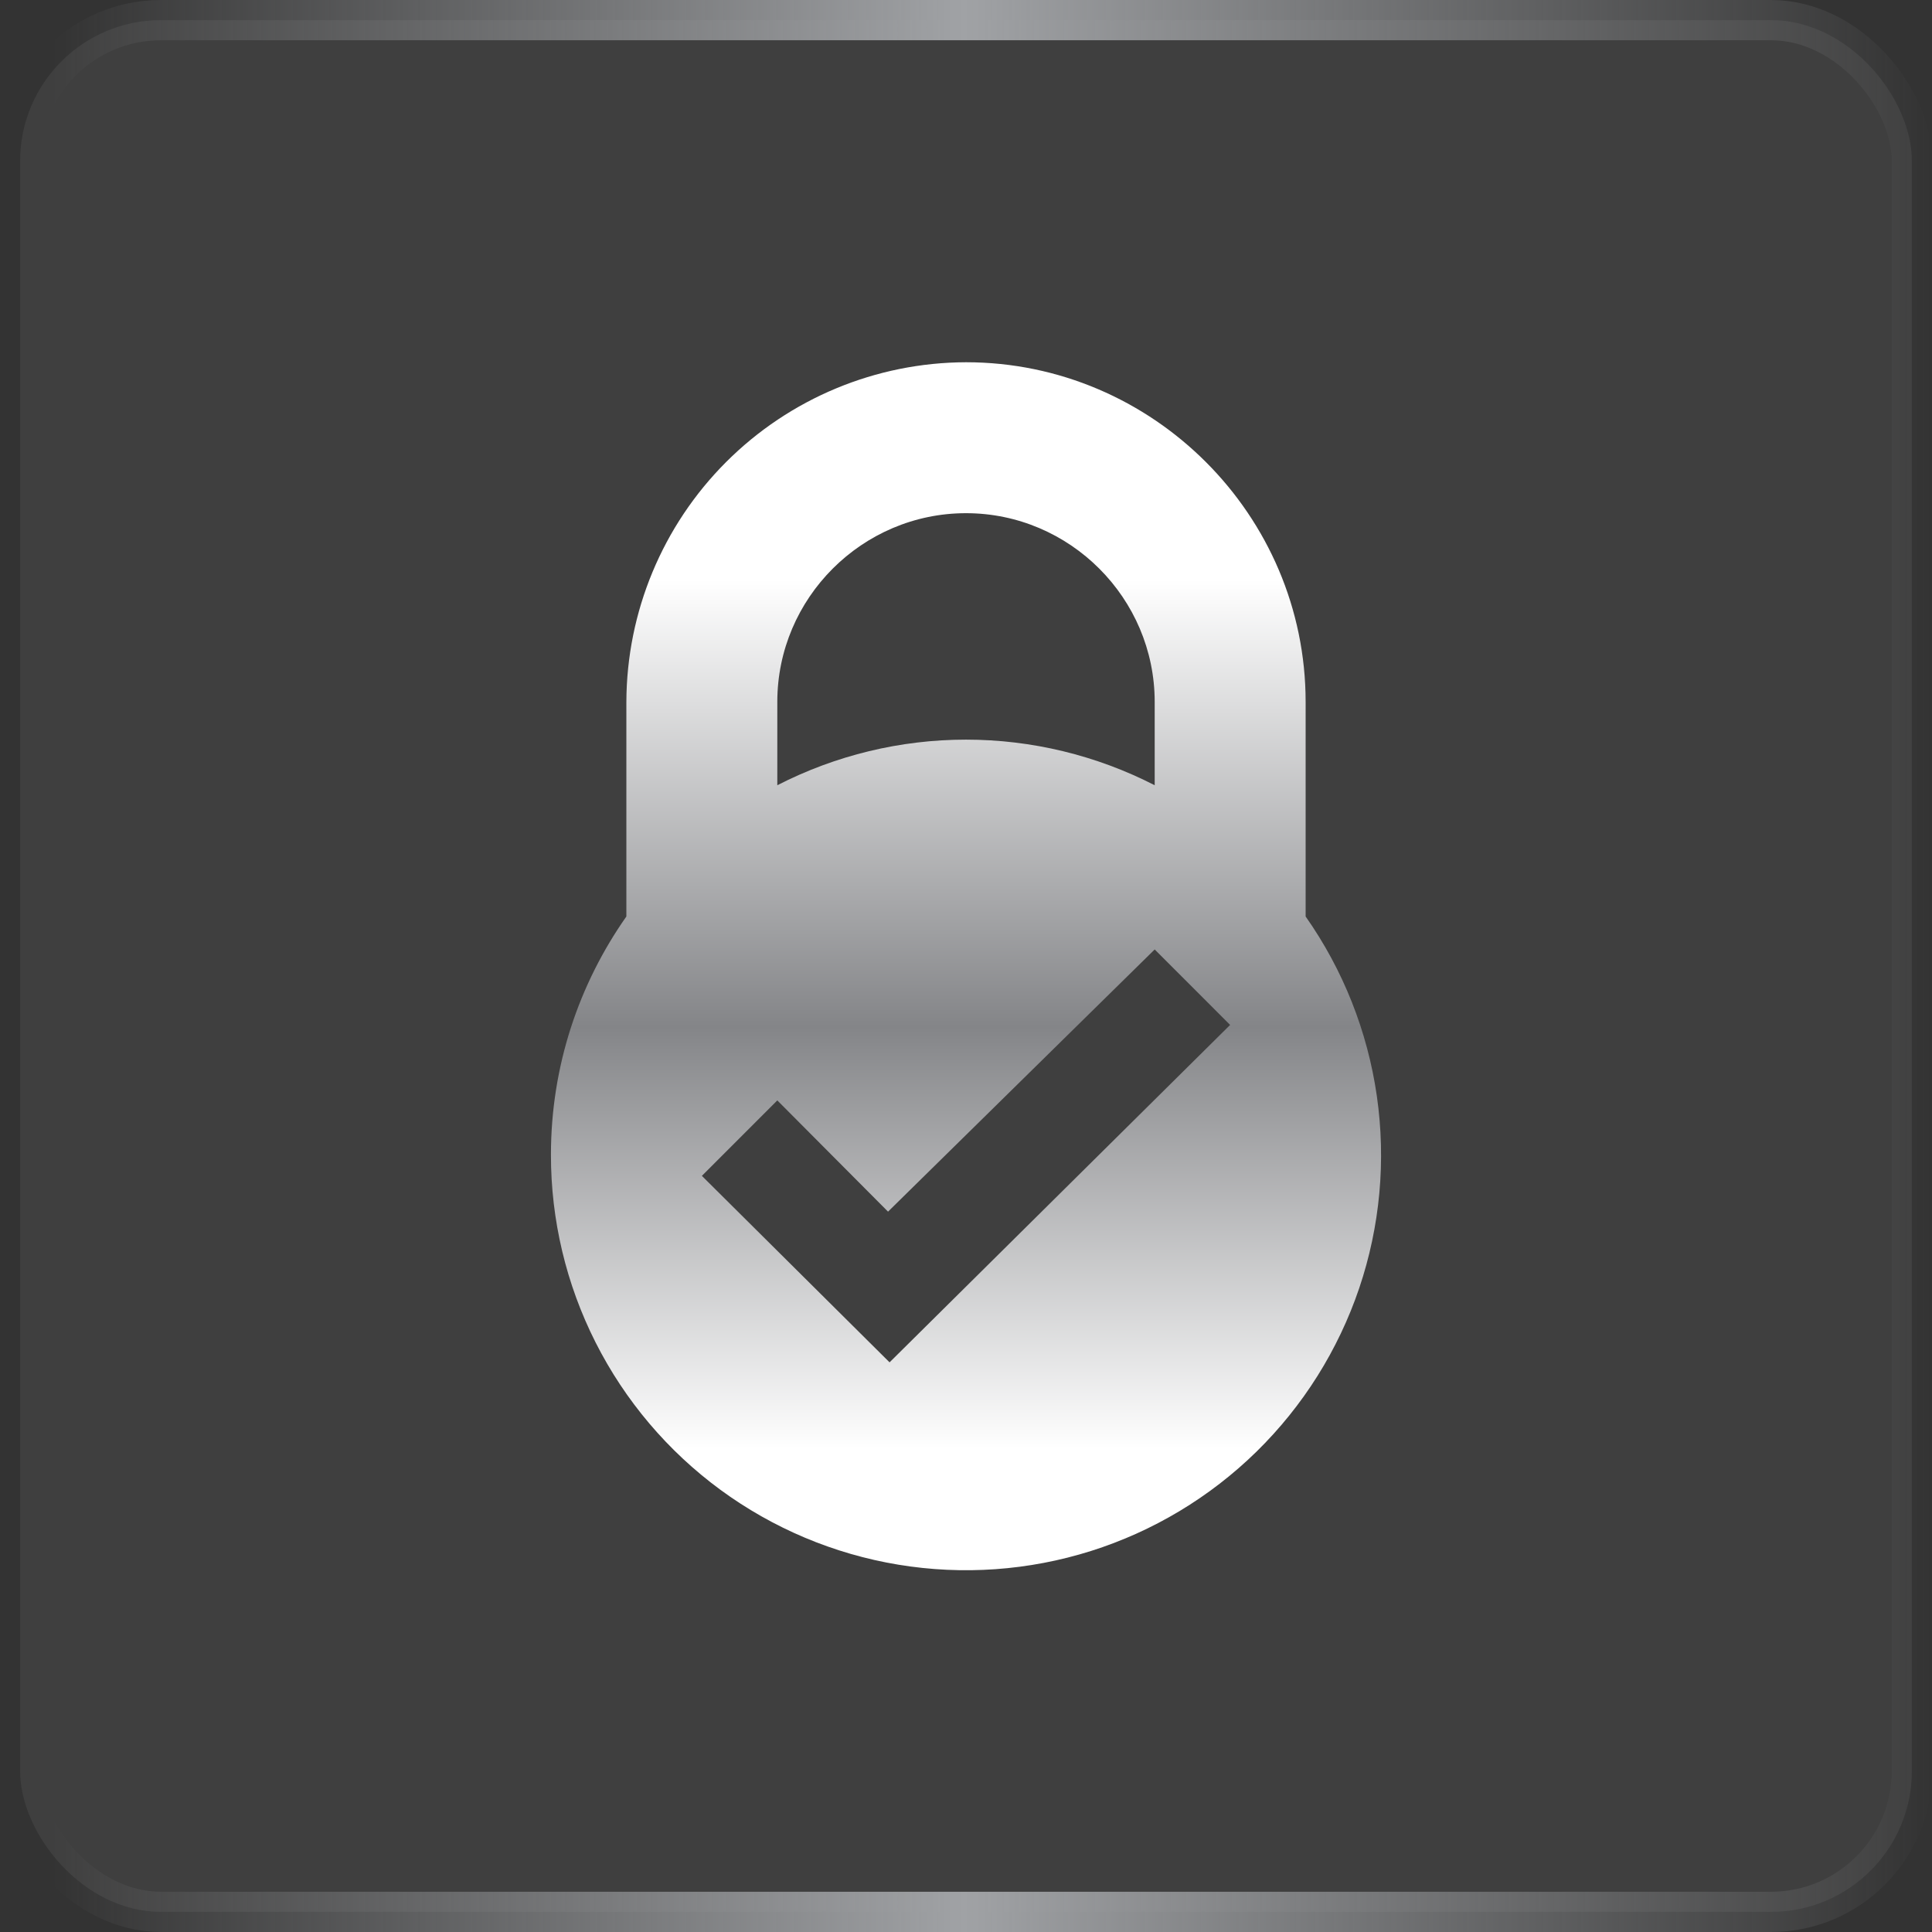 <svg width="48" height="48" viewBox="0 0 48 48" fill="none" xmlns="http://www.w3.org/2000/svg">
<rect x="0" y="0" width="48" height="48" fill="#333333" stroke="none"/>
<rect x="0.5" y="0.5" width="47" height="47" rx="3.5" fill="white" fill-opacity="0.06" stroke="url(#paint0_linear_64_3)"/>
<g clip-path="url(#clip0_64_3)">
<path d="M32.438 22.77V17.438C32.438 12.797 28.641 9 24 9C21.764 9.006 19.622 9.897 18.041 11.478C16.46 13.059 15.569 15.202 15.562 17.438V22.77C14.385 24.446 13.688 26.484 13.688 28.688C13.686 30.308 14.066 31.907 14.798 33.354C15.529 34.8 16.592 36.054 17.898 37.013C19.205 37.972 20.72 38.61 22.319 38.874C23.919 39.138 25.558 39.022 27.104 38.534C28.65 38.046 30.059 37.2 31.217 36.066C32.375 34.931 33.249 33.54 33.769 32.005C34.288 30.469 34.438 28.833 34.207 27.228C33.976 25.624 33.37 24.096 32.438 22.77ZM19.312 17.438C19.312 14.859 21.422 12.75 24 12.75C26.578 12.75 28.688 14.859 28.688 17.438V19.509C27.237 18.765 25.63 18.376 24 18.376C22.37 18.376 20.763 18.765 19.312 19.509V17.438ZM22.101 33.847L17.438 29.214L19.312 27.339L22.063 30.103L28.688 23.589L30.562 25.464L22.101 33.847Z" fill="url(#paint1_linear_64_3)"/>
</g>
<defs>
<linearGradient id="paint0_linear_64_3" x1="48" y1="-8.8049e-06" x2="1.29" y2="-7.53609e-06" gradientUnits="userSpaceOnUse">
<stop stop-color="#A0A2A5" stop-opacity="0"/>
<stop offset="0.515" stop-color="#A0A2A5"/>
<stop offset="1" stop-color="#A0A2A5" stop-opacity="0"/>
</linearGradient>
<linearGradient id="paint1_linear_64_3" x1="24" y1="9" x2="24" y2="39.012" gradientUnits="userSpaceOnUse">
<stop offset="0.18" stop-color="white"/>
<stop offset="0.55" stop-color="#848588"/>
<stop offset="0.9" stop-color="white"/>
</linearGradient>
<clipPath id="clip0_64_3">
<rect width="30" height="30" fill="white" transform="translate(9 9)"/>
</clipPath>
</defs>
</svg>
